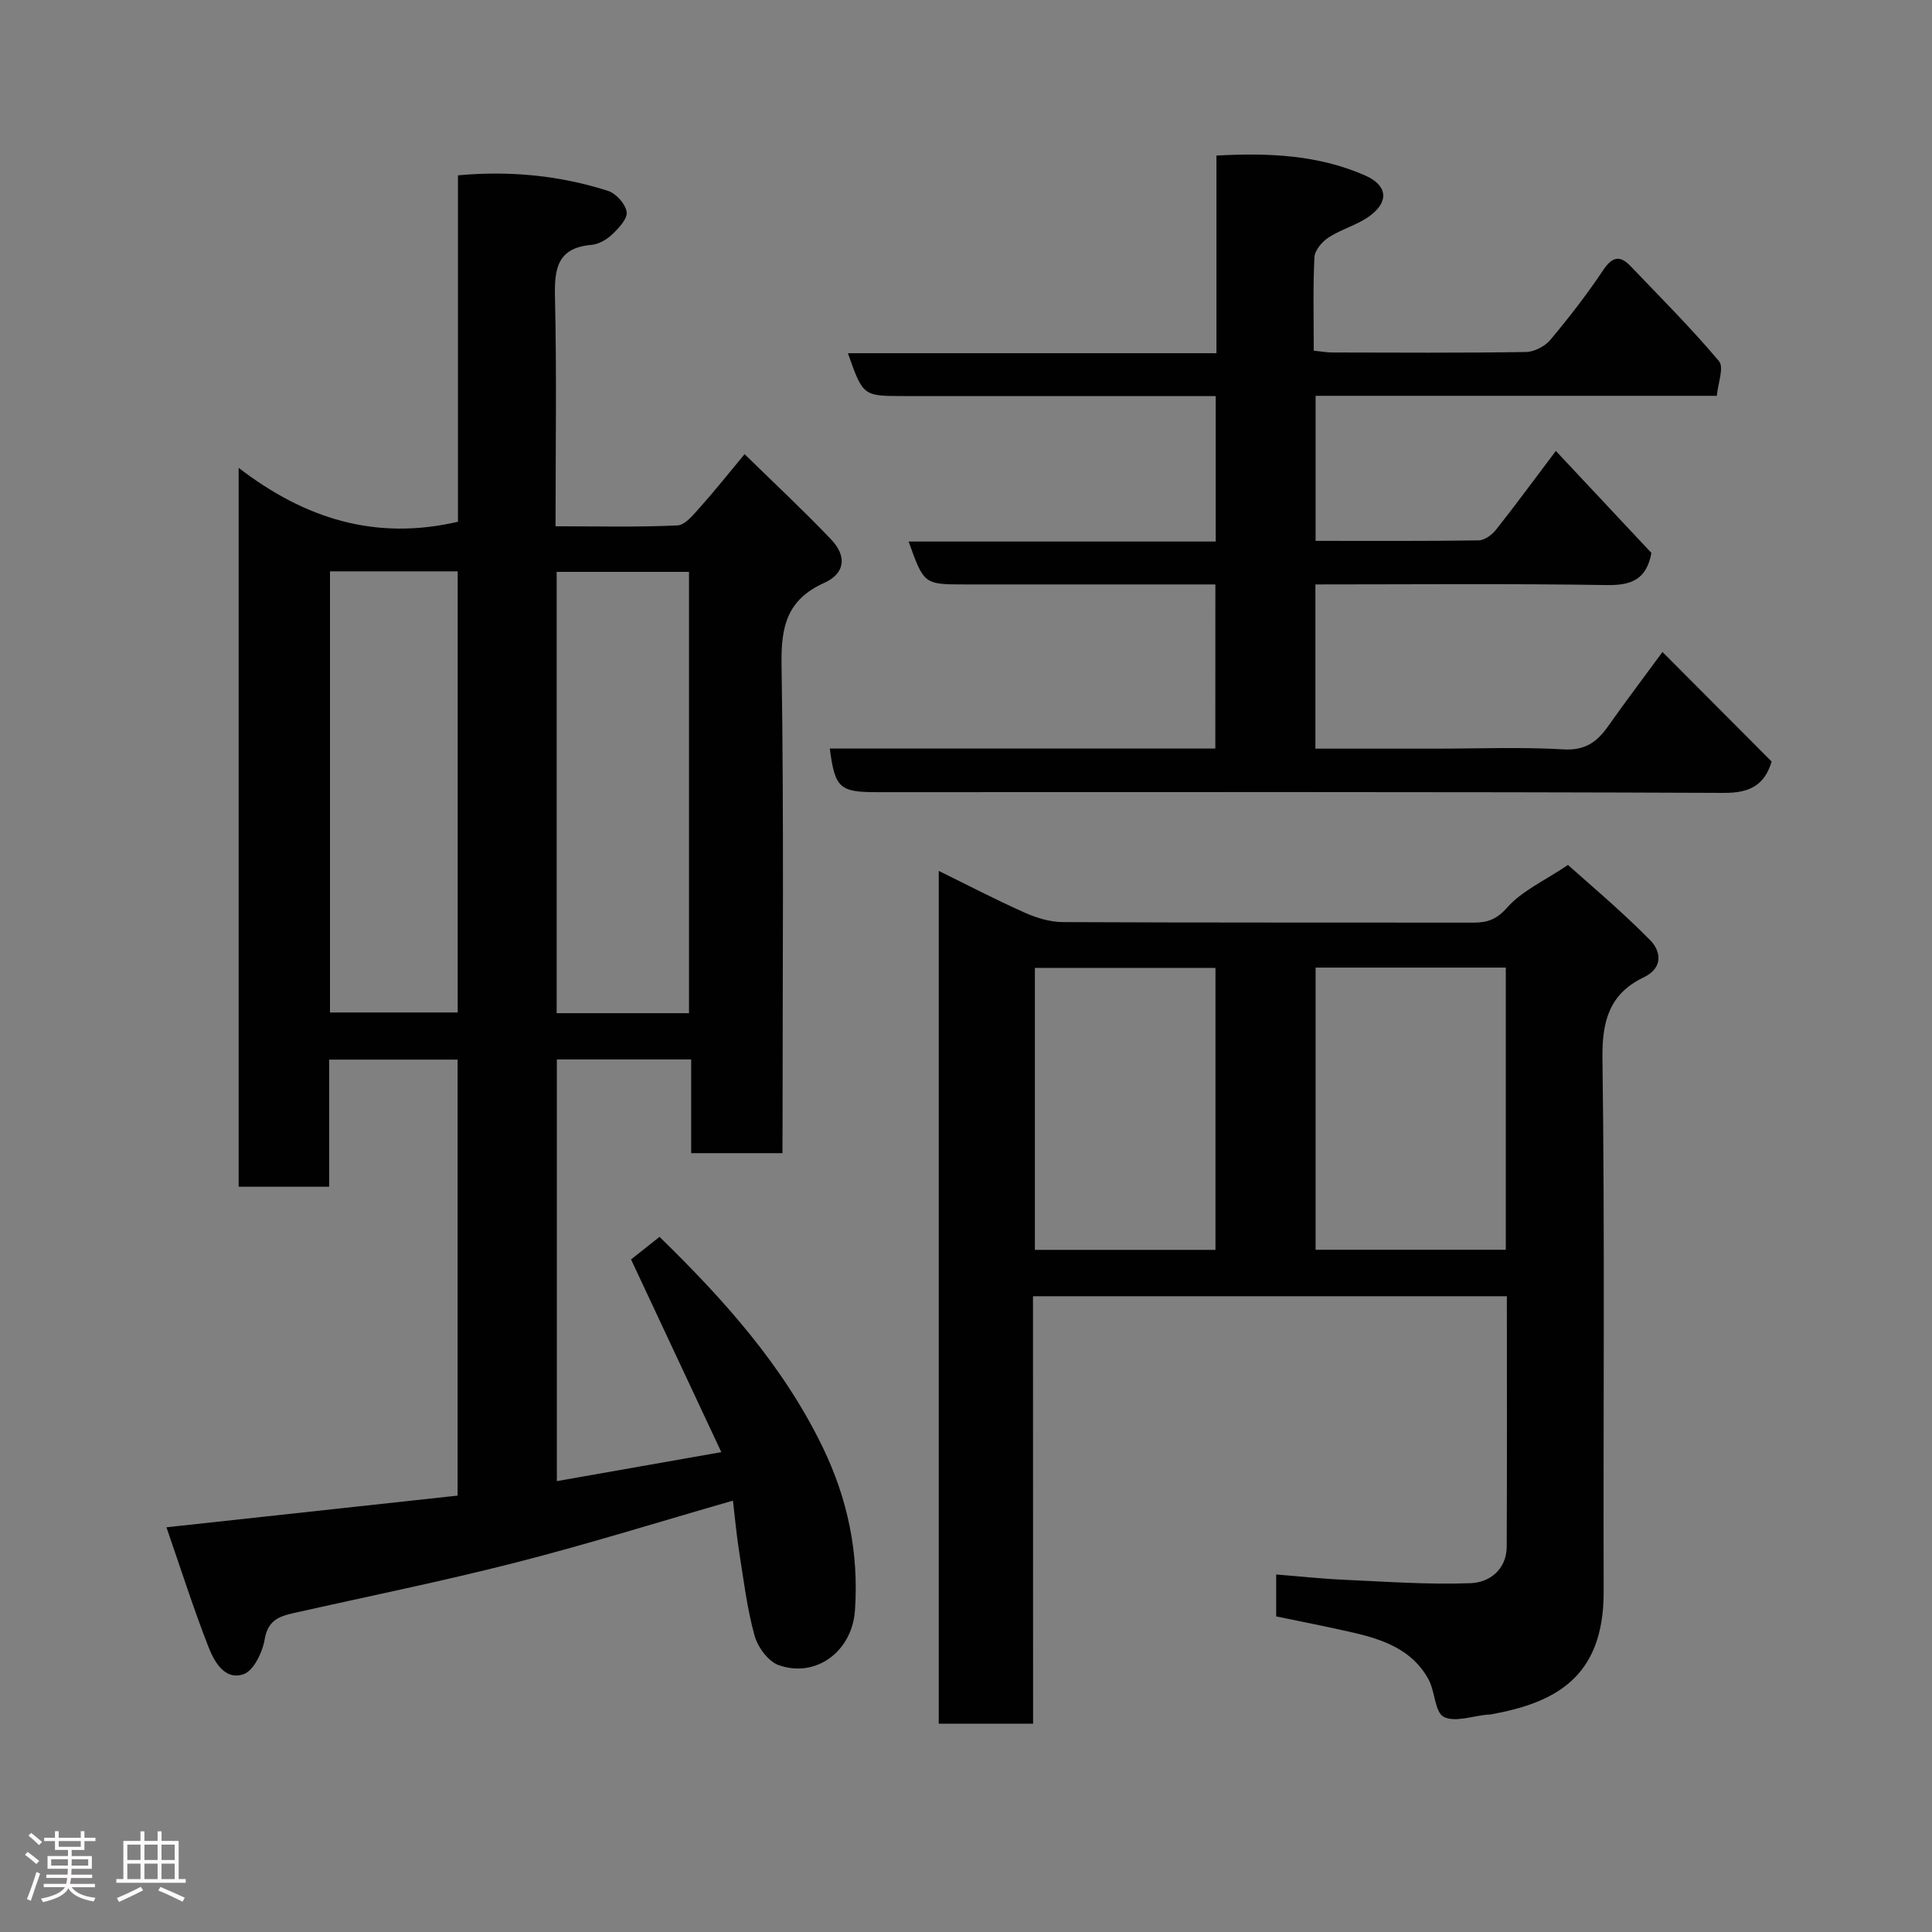<svg enable-background="new 0 0 400 400" viewBox="0 0 400 400" xmlns="http://www.w3.org/2000/svg"><rect x="0" y="0" width="400" height="400" fill="#808080" stroke="none"/><path d="m5.17 384 .55-.58c.85.61 1.65 1.24 2.4 1.87l-.59.64c-.83-.73-1.62-1.38-2.36-1.93m1.22 9.53-.82-.34c.71-1.76 1.37-3.64 1.98-5.63.24.13.5.25.76.36-.6 1.67-1.24 3.54-1.92 5.61m-.5-13.5.57-.54c.56.44 1.31 1.06 2.26 1.87l-.64.64c-.68-.66-1.41-1.32-2.19-1.97m3.25.46h2.24v-1.36h.77v1.36h4.57v-1.36h.76v1.36h2.28v.69h-2.28v1.84h-2.64v1.26h4.18v2.64h-4.21c0 .45-.02.86-.05 1.21h4.32v.69h-4.38c-.04.34-.1.75-.19 1.22h5.15v.69h-4.82c.87 1.19 2.51 1.92 4.93 2.19-.17.31-.3.57-.37.76-2.77-.49-4.52-1.41-5.26-2.76-.56 1.26-2.3 2.23-5.24 2.9-.12-.24-.26-.48-.43-.72 2.73-.55 4.38-1.34 4.96-2.38h-4.38v-.69h4.65c.1-.38.17-.79.21-1.22h-4.32v-.69h4.4c.03-.34.05-.75.05-1.21h-4.2v-2.64h4.23v-1.26h-2.69v-1.84h-2.24zm1.46 4.46v1.29h3.45c.01-.4.02-.57.01-.53v-.32-.45h-3.46zm1.55-2.59h4.57v-1.19h-4.57zm6.11 2.59h-3.42v.77c-.02.19-.01.37-.02.53h3.44z" fill="#fcfafa"/><path d="m32.63 379.16h.82v1.98h3.54v7.89h1.46v.78h-14.37v-.78h1.46v-7.89h3.54v-1.98h.82v1.98h2.73zm-3.49 11.48.5.73c-1.61.82-3.28 1.63-5 2.41-.13-.27-.28-.55-.44-.82 1.75-.72 3.4-1.49 4.94-2.32m-2.78-5.55h2.73v-3.18h-2.73zm0 3.95h2.73v-3.2h-2.73zm3.54-3.95h2.73v-3.18h-2.73zm0 3.95h2.73v-3.2h-2.73zm7.89 4.68c-1.84-.92-3.51-1.7-5.02-2.32l.45-.73c1.89.8 3.57 1.55 5.04 2.23zm-1.62-11.81h-2.73v3.18h2.73zm-2.73 7.13h2.73v-3.2h-2.73z" fill="#fcfafa"/><g fill="#010102"><path d="m162 238.75c-6.66 0-12.6 0-18.9 0 0-6.51 0-12.78 0-19.4-9.42 0-18.47 0-27.81 0v87.3c10.99-1.94 21.98-3.87 34.05-6-6.23-13.3-12.33-26.31-18.69-39.9 1.51-1.2 3.66-2.9 5.9-4.67 13.34 13.01 25.57 26.62 33.76 43.51 5.22 10.77 7.53 21.96 6.7 33.85-.59 8.43-8.04 14.06-15.81 11.3-2.17-.77-4.34-3.76-4.99-6.14-1.55-5.63-2.25-11.49-3.17-17.28-.56-3.56-.88-7.16-1.29-10.63-14.94 4.29-29.84 8.95-44.94 12.81-15.29 3.91-30.79 7.04-46.19 10.51-2.98.67-5.19 1.6-5.82 5.39-.45 2.69-2.3 6.54-4.41 7.24-3.93 1.31-6.08-2.7-7.29-5.81-3.06-7.85-5.62-15.9-8.64-24.62 20.44-2.23 40.23-4.38 60.28-6.56 0-29.98 0-59.92 0-90.27-8.59 0-17.31 0-26.59 0v26.32c-6.48 0-12.41 0-18.74 0 0-49.08 0-98.24 0-148.84 13.73 10.57 28.38 15.13 45.41 11.16 0-23.31 0-47.37 0-71.72 10.93-1 21.14.06 31.05 3.21 1.67.53 3.62 2.7 3.87 4.36.22 1.39-1.63 3.36-2.97 4.64-1.13 1.08-2.81 2.06-4.32 2.19-7.06.61-7.69 4.91-7.55 10.85.37 15.62.12 31.25.12 47.41 8.69 0 16.98.21 25.24-.18 1.64-.08 3.35-2.28 4.71-3.79 2.95-3.29 5.69-6.76 9.19-10.96 6.2 6.07 12.22 11.68 17.89 17.63 3.33 3.49 2.95 7.05-1.41 9.02-7.66 3.46-8.95 8.94-8.83 16.81.5 31.82.21 63.66.21 95.49-.02 1.82-.02 3.62-.02 5.77zm-19.35-28.98c0-30.76 0-61.12 0-91.37-9.4 0-18.45 0-27.4 0v91.37zm-47.89-91.48c-8.95 0-17.66 0-26.44 0v91.33h26.44c0-30.63 0-60.87 0-91.33z"/><path d="m213.89 356.87c-6.87 0-13.02 0-19.53 0 0-58.7 0-117.28 0-176.56 5.97 2.93 11.8 5.97 17.79 8.64 2.46 1.1 5.27 1.95 7.93 1.96 28.33.14 56.66.07 84.99.11 2.91 0 4.79-.65 7.01-3.16 3.01-3.4 7.58-5.44 12.55-8.78 3.91 3.52 10.79 9.26 17.05 15.6 2.02 2.05 2.94 5.6-1.39 7.68-7 3.35-8.62 8.93-8.52 16.71.5 36.82.15 73.66.25 110.48.05 17.98-10.32 23.06-23.52 25.43-.16.03-.33-.01-.5.01-3.09.27-6.74 1.66-9.08.47-1.86-.95-1.79-5.23-3.14-7.72-3.3-6.12-9.31-8.27-15.6-9.72-5.23-1.21-10.49-2.22-15.96-3.36 0-2.65 0-5.27 0-8.68 4.66.37 9.31.88 13.97 1.09 8.76.39 17.55 1.04 26.29.71 3.9-.14 7.45-2.82 7.47-7.59.08-17.15.03-34.3.03-51.82-32.61 0-65 0-98.11 0 .02 29.48.02 58.99.02 88.5zm97.87-156.54c-13.37 0-26.41 0-39.38 0v58.42h39.38c0-19.49 0-38.74 0-58.42zm-60.11 58.44c0-19.76 0-39.13 0-58.38-12.73 0-25.11 0-37.39 0v58.38z"/><path d="m251.63 121c-17.49 0-34.63 0-51.77 0-8.56 0-8.56 0-11.74-8.88h63.58c0-10.21 0-19.92 0-30.12-5.81 0-11.43 0-17.06 0-15.83 0-31.66 0-47.49 0-8.47 0-8.47 0-11.6-8.87h76.3c0-13.78 0-27.17 0-40.92 10.92-.6 21.14-.13 30.83 4.14 4.5 1.99 4.97 5.31 1.02 8.28-2.55 1.92-5.89 2.76-8.6 4.51-1.35.87-2.89 2.66-2.96 4.1-.32 6.31-.14 12.64-.14 19.36 1.39.14 2.65.38 3.91.38 13.33.03 26.66.11 39.99-.1 1.74-.03 3.95-1.16 5.08-2.51 3.88-4.63 7.59-9.43 10.95-14.45 1.88-2.81 3.47-3.12 5.67-.81 6.18 6.47 12.53 12.81 18.29 19.65 1.1 1.3-.22 4.63-.44 7.19-28.1 0-55.4 0-83.07 0v30.03c11.23 0 22.49.07 33.76-.1 1.23-.02 2.76-1.15 3.59-2.2 4.05-5.12 7.92-10.39 12.39-16.32 6.78 7.23 13.39 14.29 19.79 21.12-1.05 5.62-4.26 6.73-9.32 6.65-19.97-.32-39.94-.13-60.25-.13v34h24.91c8.83 0 17.68-.36 26.48.15 4.47.26 6.93-1.55 9.22-4.8 3.65-5.18 7.48-10.23 11.25-15.36 7.7 7.73 15.1 15.16 22.6 22.68-1.46 4.8-4.38 6.51-9.87 6.49-58.48-.25-116.97-.15-175.45-.15-7.66 0-8.62-.89-9.68-9.03h79.82c.01-11.26.01-22.31.01-33.98z"/></g></svg>